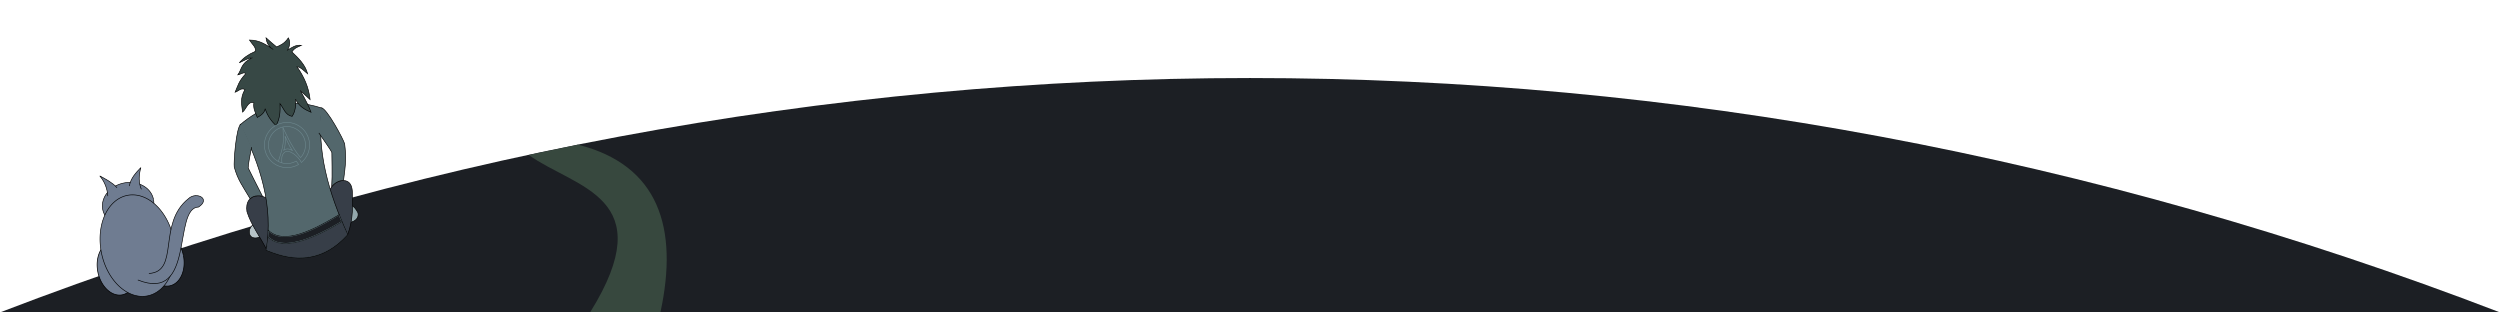 <?xml version="1.0" encoding="UTF-8" standalone="no"?>
<!-- Created with Inkscape (http://www.inkscape.org/) -->

<svg
   xmlns:dc="http://purl.org/dc/elements/1.1/"
   xmlns:cc="http://creativecommons.org/ns#"
   xmlns:rdf="http://www.w3.org/1999/02/22-rdf-syntax-ns#"
   xmlns:svg="http://www.w3.org/2000/svg"
   xmlns="http://www.w3.org/2000/svg"
   xmlns:sodipodi="http://sodipodi.sourceforge.net/DTD/sodipodi-0.dtd"
   xmlns:inkscape="http://www.inkscape.org/namespaces/inkscape"
   width="800"
   height="100"
   viewBox="0 0 800 100"
   id="svg12884"
   version="1.1"
   inkscape:version="0.91 r13725"
   sodipodi:docname="bg-planet.svg">
  <defs
     id="defs12886" />
  <sodipodi:namedview
     id="base"
     pagecolor="#ffffff"
     bordercolor="#666666"
     borderopacity="1.0"
     inkscape:pageopacity="0.0"
     inkscape:pageshadow="2"
     inkscape:zoom="1.4"
     inkscape:cx="466.62136"
     inkscape:cy="32.68282"
     inkscape:document-units="px"
     inkscape:current-layer="layer4"
     showgrid="false"
     fit-margin-top="0"
     fit-margin-left="0"
     fit-margin-right="0"
     fit-margin-bottom="0"
     inkscape:window-width="1920"
     inkscape:window-height="1107"
     inkscape:window-x="0"
     inkscape:window-y="28"
     inkscape:window-maximized="1"
     units="px" />
  <g
     inkscape:label="Layer 1"
     inkscape:groupmode="layer"
     id="layer1"
     transform="translate(140,-555.592)">
    <path
       style="display:inline;fill:#1c1f24;fill-rule:evenodd;stroke:none;stroke-width:1px;stroke-linecap:butt;stroke-linejoin:miter;stroke-opacity:1"
       d="m -140,655.561 c 260,-100 540,-100 800,0"
       id="path12626"
       inkscape:connector-curvature="0"
       sodipodi:nodetypes="cc" />
    <path
       style="display:inline;fill:#37483e;fill-rule:evenodd;stroke:none;stroke-width:1px;stroke-linecap:butt;stroke-linejoin:miter;stroke-opacity:1"
       d="m 29.183,605.174 15.768,-3.284 c 25.8,6.489 32.271,26.559 26.374,53.702 l -22.498,-0.031 C 71.923,618.465 44.118,615.879 29.183,605.174 Z"
       id="path12815"
       inkscape:connector-curvature="0"
       sodipodi:nodetypes="ccccc" />
  </g>
  <g
     inkscape:groupmode="layer"
     id="layer4"
     inkscape:label="observers">
    <path
       style="fill:#b7c4c8;fill-rule:evenodd;stroke:#000000;stroke-width:0.202px;stroke-linecap:butt;stroke-linejoin:miter;stroke-opacity:1"
       d="m 81.919,71.703 c -1.007,0.347 -1.3,0.128 -2.057,1.707 -0.762,4.259 4.481,2.515 3.873,1.613"
       id="path13200"
       inkscape:connector-curvature="0"
       sodipodi:nodetypes="ccc" />
    <path
       style="fill:#93a7ac;fill-rule:evenodd;stroke:#000000;stroke-width:0.202px;stroke-linecap:butt;stroke-linejoin:miter;stroke-opacity:1"
       d="m 112.41,65.766 c 1.146,0.255 2.146,2.354 2.146,2.354 0.429,1.89 -1.379,3.134 -3.434,3.121"
       id="path13204"
       inkscape:connector-curvature="0"
       sodipodi:nodetypes="ccc" />
    <path
       style="fill:#373e48;fill-rule:evenodd;stroke:#000000;stroke-width:0.202px;stroke-linecap:butt;stroke-linejoin:miter;stroke-opacity:1"
       d="m 104.485,62.681 c 0.488,-1.003 1.502,-3.155 3.275,-4.418 2.52,-1.043 5.021,-0.606 5,3.574 -0.005,3.834 0.422,7.909 -1.487,13.232"
       id="path13202"
       inkscape:connector-curvature="0"
       sodipodi:nodetypes="cccc" />
    <path
       style="opacity:1;fill:#dbe3e2;fill-opacity:1;stroke:#000000;stroke-width:0.104;stroke-linejoin:round;stroke-miterlimit:4;stroke-dasharray:none;stroke-dashoffset:0;stroke-opacity:1"
       id="path13143"
       sodipodi:type="arc"
       sodipodi:cx="80.546806"
       sodipodi:cy="42.802338"
       sodipodi:rx="7.1004505"
       sodipodi:ry="8.8888636"
       sodipodi:start="0"
       sodipodi:end="6.2749299"
       sodipodi:open="true"
       d="m 87.647,42.802 a 7.1,8.889 0 0 1 -7.086,8.889 7.1,8.889 0 0 1 -7.115,-8.852 7.1,8.889 0 0 1 7.056,-8.925 7.1,8.889 0 0 1 7.144,8.815"
       transform="matrix(0.98,-0.199,0.199,0.98,0,0)" />
    <path
       style="opacity:1;fill:#6f7c91;fill-opacity:1;stroke:#000000;stroke-width:0.202;stroke-linejoin:round;stroke-miterlimit:4;stroke-dasharray:none;stroke-dashoffset:0;stroke-opacity:1"
       id="path13149"
       sodipodi:type="arc"
       sodipodi:cx="27.157097"
       sodipodi:cy="72.27861"
       sodipodi:rx="8.2777929"
       sodipodi:ry="7.0003548"
       sodipodi:start="0"
       sodipodi:end="6.2749299"
       sodipodi:open="true"
       d="m 35.435,72.279 a 8.278,7 0 0 1 -8.261,7 8.278,7 0 0 1 -8.295,-6.971 8.278,7 0 0 1 8.226,-7.029 8.278,7 0 0 1 8.329,6.942"
       transform="matrix(0.98,-0.199,0.199,0.98,0,0)" />
    <path
       style="opacity:1;fill:#6f7c91;fill-opacity:1;stroke:#000000;stroke-width:0.238;stroke-linejoin:round;stroke-miterlimit:4;stroke-dasharray:none;stroke-dashoffset:0;stroke-opacity:1"
       id="path13145"
       sodipodi:type="arc"
       sodipodi:cx="19.586456"
       sodipodi:cy="91.579338"
       sodipodi:rx="6.2163091"
       sodipodi:ry="8.6689882"
       sodipodi:start="0"
       sodipodi:end="6.2749299"
       sodipodi:open="true"
       d="m 25.803,91.579 a 6.216,8.669 0 0 1 -6.203,8.669 6.216,8.669 0 0 1 -6.229,-8.633 6.216,8.669 0 0 1 6.178,-8.705 6.216,8.669 0 0 1 6.255,8.597"
       transform="matrix(0.98,-0.199,0.199,0.98,0,0)" />
    <path
       d="m 41.251,91.784 a 6.216,8.669 0 0 1 -6.203,8.669 6.216,8.669 0 0 1 -6.229,-8.633 6.216,8.669 0 0 1 6.178,-8.705 6.216,8.669 0 0 1 6.255,8.597"
       sodipodi:open="true"
       sodipodi:end="6.2749299"
       sodipodi:start="0"
       sodipodi:ry="8.6689882"
       sodipodi:rx="6.2163091"
       sodipodi:cy="91.783722"
       sodipodi:cx="35.034332"
       sodipodi:type="arc"
       id="path13147"
       style="opacity:1;fill:#6f7c91;fill-opacity:1;stroke:#000000;stroke-width:0.238;stroke-linejoin:round;stroke-miterlimit:4;stroke-dasharray:none;stroke-dashoffset:0;stroke-opacity:1"
       transform="matrix(0.98,-0.199,0.199,0.98,0,0)" />
    <path
       style="opacity:1;fill:#6f7c91;fill-opacity:1;stroke:#000000;stroke-width:0.202;stroke-linejoin:round;stroke-miterlimit:4;stroke-dasharray:none;stroke-dashoffset:0;stroke-opacity:1"
       id="path13141"
       sodipodi:type="arc"
       sodipodi:cx="27.463684"
       sodipodi:cy="85.780663"
       sodipodi:rx="11.752421"
       sodipodi:ry="16.402292"
       sodipodi:start="0"
       sodipodi:end="6.2749299"
       sodipodi:open="true"
       d="M 39.216,85.781 A 11.752,16.402 0 0 1 27.488,102.183 11.752,16.402 0 0 1 15.711,85.848 11.752,16.402 0 0 1 27.391,69.379 11.752,16.402 0 0 1 39.216,85.645"
       transform="matrix(0.98,-0.199,0.199,0.98,0,0)" />
    <path
       style="fill:#6f7c91;fill-rule:evenodd;stroke:#000000;stroke-width:0.202px;stroke-linecap:butt;stroke-linejoin:miter;stroke-opacity:1"
       d="m 34.495,62.756 c -0.147,-2.438 -1.001,-4.594 -2.563,-6.467 2.02,1.094 4.062,2.168 5.512,3.783"
       id="path13151"
       inkscape:connector-curvature="0"
       sodipodi:nodetypes="ccc" />
    <path
       sodipodi:nodetypes="ccc"
       inkscape:connector-curvature="0"
       id="path13153"
       d="m 45.232,60.579 c -0.903,-2.163 -0.866,-4.467 -0.159,-6.954 -1.609,1.685 -3.217,3.37 -3.702,5.912"
       style="fill:#6f7c91;fill-rule:evenodd;stroke:#000000;stroke-width:0.202px;stroke-linecap:butt;stroke-linejoin:miter;stroke-opacity:1" />
    <path
       style="fill:#6f7c91;fill-rule:evenodd;stroke:#000000;stroke-width:0.202px;stroke-linecap:butt;stroke-linejoin:miter;stroke-opacity:1"
       d="m 44.107,89.587 c 18.498,7.458 11.045,-23.171 19.458,-23.342 4.037,-2.709 -0.829,-5.019 -3.254,-2.677 -10.061,7.96 -2.712,23.394 -12.662,23.945"
       id="path13155"
       inkscape:connector-curvature="0"
       sodipodi:nodetypes="cccc" />
    <path
       style="fill:#373e48;fill-rule:evenodd;stroke:#000000;stroke-width:0.202px;stroke-linecap:butt;stroke-linejoin:miter;stroke-opacity:1"
       d="m 85.19,79.628 c -2.145,-4.188 -4.786,-7.545 -6.165,-11.888 -0.473,-2.999 0.858,-5.241 4.075,-5.102 1.209,0.164 3.506,1.165 4.054,1.993"
       id="path13198"
       inkscape:connector-curvature="0"
       sodipodi:nodetypes="cccc" />
    <path
       style="fill:#53676c;fill-rule:evenodd;stroke:#000000;stroke-width:0.202px;stroke-linecap:butt;stroke-linejoin:miter;stroke-opacity:1"
       d="m 76.825,39.928 c 6.667,-5.593 14.357,-9.154 26.241,-5.322 -1.83,13.622 2.055,27.076 8.207,40.463 -7.619,8.464 -16.473,9.162 -26.101,4.981 C 87.533,65.793 83.278,52.672 76.825,39.928 Z"
       id="path13178"
       inkscape:connector-curvature="0"
       sodipodi:nodetypes="ccccc" />
    <path
       sodipodi:nodetypes="cccccc"
       inkscape:connector-curvature="0"
       id="path13218"
       d="m 102.808,34.484 c 1.81,0.148 7.185,10.321 7.478,11.55 0.546,4.342 0.307,6.79 -0.349,11.651 -1.137,0.021 -2.954,0.812 -3.788,2.065 0.258,-3.971 0.01,-9.492 0.046,-10.928 -0.332,-0.873 -2.855,-4.365 -4.161,-6.284"
       style="fill:#53676c;fill-rule:evenodd;stroke:#000000;stroke-width:0.202px;stroke-linecap:butt;stroke-linejoin:miter;stroke-opacity:1" />
    <path
       style="fill:#53676c;fill-rule:evenodd;stroke:#000000;stroke-width:0.202px;stroke-linecap:butt;stroke-linejoin:miter;stroke-opacity:1"
       d="m 77.132,39.691 c -1.61,0.841 -2.385,12.515 -2.176,13.761 1.188,4.212 2.599,5.924 5.097,10.146 0.7,-0.61 1.571,-1.194 3.925,-0.816 -1.785,-3.557 -3.966,-7.727 -4.558,-9.035 -0.035,-0.934 0.629,-4.397 1.084,-6.673"
       id="path13210"
       inkscape:connector-curvature="0"
       sodipodi:nodetypes="cccccc" />
    <path
       style="fill:none;fill-rule:evenodd;stroke:#000000;stroke-width:0.202px;stroke-linecap:butt;stroke-linejoin:miter;stroke-opacity:1"
       d="m 85.778,75.809 c 4.991,5.195 15.795,-0.203 23.667,-4.9"
       id="path13212"
       inkscape:connector-curvature="0"
       sodipodi:nodetypes="cc" />
    <path
       style="opacity:1;fill:#373e48;fill-opacity:1;stroke:#000000;stroke-width:0.036;stroke-linejoin:round;stroke-miterlimit:4;stroke-dasharray:none;stroke-dashoffset:0;stroke-opacity:1"
       d="m 98.413,82.271 c -0.07,0.006 -0.313,0.031 -0.542,0.056 -3.274,0.354 -7.114,-0.237 -10.922,-1.683 -0.421,-0.16 -1.568,-0.618 -1.637,-0.654 -0.007,-0.004 0.033,-0.312 0.089,-0.686 0.136,-0.914 0.259,-1.913 0.325,-2.644 0.03,-0.332 0.062,-0.612 0.073,-0.623 0.01,-0.011 0.128,0.077 0.262,0.196 0.607,0.539 1.182,0.894 1.954,1.208 2.595,1.055 6.129,0.724 10.724,-1.006 2.635,-0.992 5.583,-2.437 9.098,-4.46 1.268,-0.73 1.548,-0.879 1.57,-0.836 0.015,0.028 0.141,0.319 0.281,0.646 0.294,0.687 1.048,2.393 1.286,2.909 0.09,0.194 0.153,0.364 0.141,0.377 -0.012,0.013 -0.158,0.17 -0.324,0.348 -2.794,3.001 -5.825,5.018 -9.239,6.15 -0.439,0.146 -2.788,0.671 -3.139,0.703 z"
       id="path13216"
       inkscape:connector-curvature="0" />
    <path
       style="fill:#374845;fill-rule:evenodd;stroke:#000000;stroke-width:0.202px;stroke-linecap:butt;stroke-linejoin:miter;stroke-opacity:1"
       d="m 81.598,16.501 c -2.132,0.896 -3.798,2.101 -5.021,3.599 1.558,-0.773 3.236,-1.691 4.035,-1.556 -3.61,1.748 -3.175,3.603 -4.506,5.412 0.829,-0.11 2.308,-1.201 2.451,-0.276 -2.177,2.305 -2.517,3.992 -3.315,5.834 1.04,-0.323 1.898,-1.547 3.144,-0.859 -1.684,2.838 -1.001,4.974 -0.746,7.23 1.183,-1.038 1.719,-3.618 3.591,-3.014 -0.283,1.999 0.587,3.242 1.104,4.716 1.301,-0.698 2.32,-1.54 2.529,-2.799 0.686,2.233 1.946,3.941 3.458,5.418 1.296,-2.281 1.383,-4.657 1.299,-7.047 1.142,1.513 1.688,3.667 3.852,4.085 1.095,-1.646 1.234,-3.55 1.09,-5.53 1.11,2.398 3.028,3.347 4.986,4.224 -0.547,-1.538 -1.604,-3.73 -3.477,-6.963 l 3.168,2.897 c -0.418,-3.913 -1.968,-7.351 -4.195,-10.504 1.134,0.004 2.271,1.357 3.407,2.258 -0.779,-2.901 -2.891,-4.968 -5.036,-7.016 0.878,-1.368 1.982,-1.618 3.041,-2.092 -1.908,-0.262 -3.083,0.75 -4.418,1.486 0.675,-1.248 0.961,-2.527 0.245,-3.884 -1.329,1.929 -2.538,2.314 -3.762,2.901 -0.934,-0.722 -2.216,-1.889 -3.395,-2.924 0.209,1.943 1.163,2.956 2.306,3.735 -2.173,-1.421 -4.21,-2.994 -7.619,-3.026 0.761,1.239 2.443,2.519 1.782,3.694 z"
       id="path13220"
       inkscape:connector-curvature="0"
       sodipodi:nodetypes="ccccccccccccccccccccccccccccc" />
    <path
       inkscape:connector-curvature="0"
       style="fill:#53676c;stroke:#6f8a91;stroke-width:0.169;stroke-linejoin:round;stroke-miterlimit:4;stroke-dashoffset:0;stroke-opacity:1"
       d="m 90.404,39.328 c -3.912,0.793 -6.44,4.608 -5.647,8.52 0.793,3.912 4.608,6.44 8.52,5.647 0.821,-0.167 1.582,-0.466 2.263,-0.872 l -0.735,-1.076 c -0.544,0.316 -1.148,0.549 -1.798,0.681 -3.209,0.651 -6.338,-1.423 -6.989,-4.632 -0.651,-3.209 1.423,-6.338 4.632,-6.989 3.19,-0.647 6.305,1.399 6.984,4.608 0.4,1.97 -0.208,3.887 -1.453,5.225 -2.941,-3.329 -5.639,-9.67 -5.639,-9.67 0.292,4.716 0.31,5.521 -1.483,10.884 0.356,0.19 0.694,0.336 1.141,0.459 -0.034,-1.047 -0.279,-2.367 0.798,-3.329 1.465,-1.308 4.569,1.347 5.443,3.218 1.982,-1.642 3.032,-4.311 2.475,-7.056 -0.827,-3.912 -4.625,-6.406 -8.514,-5.617 z m 0.822,4.232 c 0,0 1.206,3.056 2.389,4.652 -0.921,-0.594 -1.988,-0.847 -2.883,-0.06 0.833,-1.478 0.494,-4.592 0.494,-4.592 z"
       id="path3044" />
    <path
       sodipodi:nodetypes="cc"
       inkscape:connector-curvature="0"
       id="path13237"
       d="m 85.743,73.577 c 4.991,5.195 15.015,-0.224 22.887,-4.921"
       style="fill:none;fill-rule:evenodd;stroke:#000000;stroke-width:0.202px;stroke-linecap:butt;stroke-linejoin:miter;stroke-opacity:1" />
    <path
       style="opacity:1;fill:#1c1f24;fill-opacity:1;stroke:#6f8a91;stroke-width:0.058;stroke-linejoin:round;stroke-miterlimit:4;stroke-dasharray:none;stroke-dashoffset:0;stroke-opacity:1"
       d="m 92.908,77.72 c -2.02,0.215 -3.799,-0.003 -5.114,-0.628 -0.498,-0.236 -1.304,-0.774 -1.625,-1.084 -0.149,-0.144 -0.289,-0.258 -0.311,-0.254 -0.036,0.007 0.036,-1.723 0.074,-1.78 0.009,-0.013 0.138,0.082 0.288,0.213 0.868,0.76 2.23,1.344 3.574,1.532 1.278,0.179 2.515,0.109 4.212,-0.238 3.395,-0.694 7.093,-2.313 12.733,-5.575 0.953,-0.551 1.737,-0.997 1.743,-0.99 0.02,0.019 0.759,1.843 0.772,1.905 0.013,0.067 -2.858,1.726 -4.405,2.544 -2.821,1.493 -5.421,2.631 -7.76,3.395 -1.121,0.367 -3.296,0.866 -4.18,0.96 z"
       id="path13239"
       inkscape:connector-curvature="0" />
  </g>
</svg>
